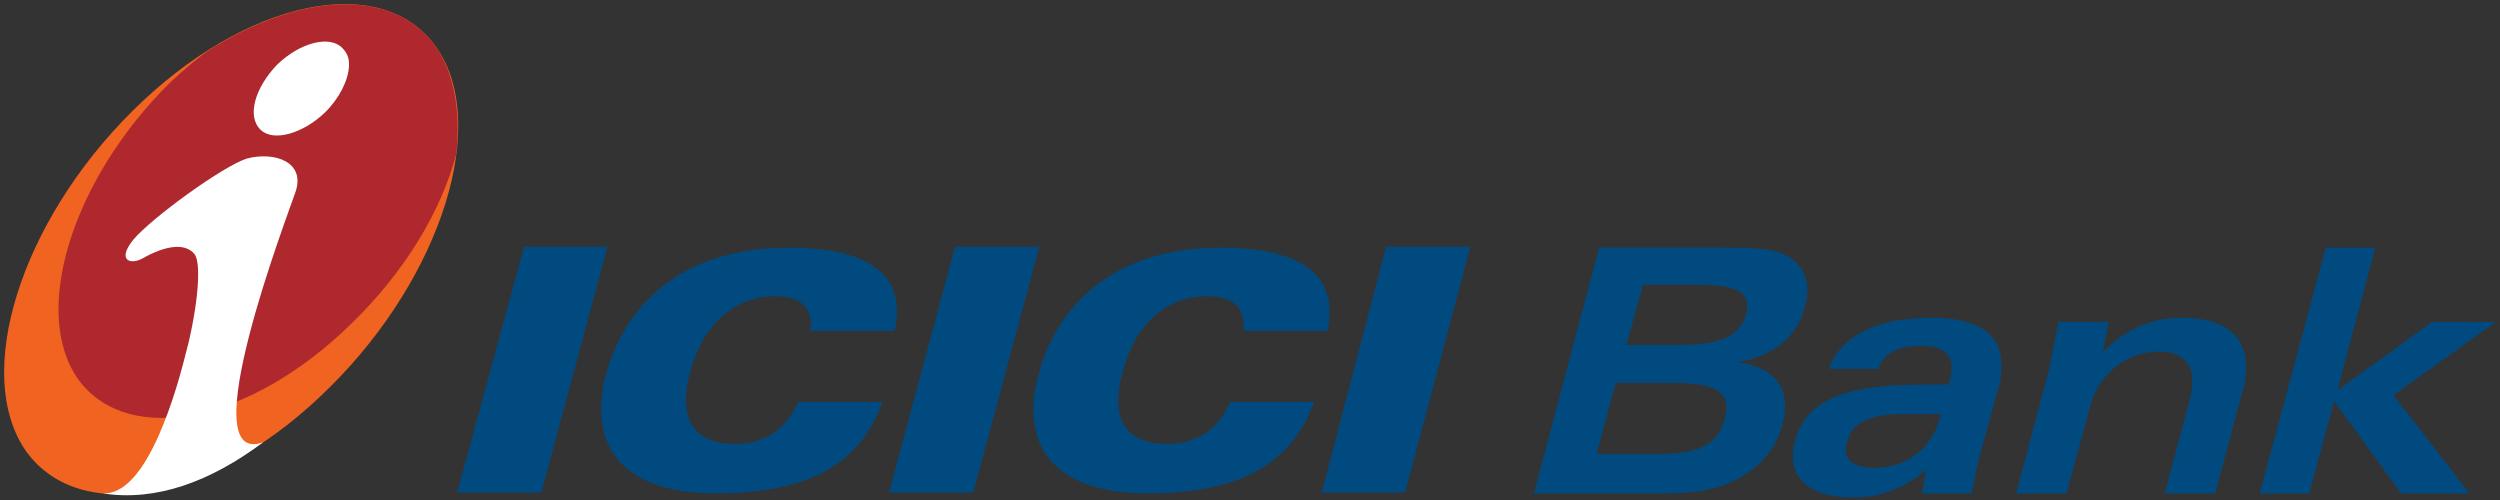 <svg width="175" height="35" viewBox="0 0 175 35" fill="none" xmlns="http://www.w3.org/2000/svg">
<rect x="0" y="0" width="175" height="35" fill="#333333" stroke="none"/>
<path d="M32.002 34.48H37.898L42.521 17.275H36.685L32.002 34.48Z" fill="#004A7F"/>
<path d="M62.232 34.48H68.129L72.751 17.275H66.855L62.232 34.48Z" fill="#004A7F"/>
<path d="M92.519 34.48H98.358L102.926 17.275H97.029L92.519 34.48Z" fill="#004A7F"/>
<path d="M56.741 23.164H62.638C63.447 19.298 60.962 17.336 55.181 17.336C48.476 17.336 43.969 20.625 42.409 26.225C41.077 31.419 43.795 34.537 50.094 34.537C56.452 34.537 60.208 32.575 61.771 28.129H55.875C55.008 30.091 53.505 31.072 51.425 31.072C48.591 31.072 47.436 29.341 48.302 26.052C49.227 22.645 51.425 20.74 54.257 20.74C56.106 20.74 56.915 21.548 56.741 23.164" fill="#004A7F"/>
<path d="M87.029 23.164H92.926C93.735 19.298 91.19 17.336 85.409 17.336C78.761 17.336 74.196 20.625 72.694 26.225C71.307 31.419 74.023 34.537 80.324 34.537C86.625 34.537 90.381 32.575 91.999 28.129H86.105C85.293 30.091 83.733 31.072 81.653 31.072C78.822 31.072 77.666 29.341 78.588 26.052C79.457 22.645 81.653 20.74 84.484 20.74C86.336 20.74 87.203 21.548 87.029 23.164" fill="#004A7F"/>
<path d="M9.286 7.755C17.147 -0.038 26.683 -2.06 30.5 3.251C34.316 8.563 30.962 19.299 23.101 27.091C15.24 34.942 5.703 36.962 1.829 31.592C-1.927 26.226 1.427 15.545 9.286 7.755" fill="#F06321"/>
<path d="M14.489 3.598C13.623 4.233 12.756 4.983 11.889 5.794C5.01 12.603 2.119 21.954 5.53 26.631C9.055 31.305 17.494 29.574 24.546 22.704C28.363 19.011 30.905 14.738 31.945 10.756C32.234 7.814 31.83 5.214 30.501 3.252C27.496 -0.903 21.022 -0.559 14.489 3.598" fill="#AE282E"/>
<path d="M24.43 4.464V4.637C24.372 5.618 23.794 6.83 22.754 7.868C21.194 9.369 19.114 9.946 18.244 9.083C17.262 8.16 17.843 6.137 19.403 4.522C21.02 2.964 23.101 2.444 23.967 3.368C24.256 3.656 24.43 4.002 24.43 4.464V4.464ZM18.42 30.959C14.72 33.728 10.906 35.116 7.205 34.539C8.765 34.597 10.039 32.863 11.079 30.555C12.119 28.189 12.697 25.996 13.217 23.916C13.968 20.627 14.026 18.319 13.622 17.799C12.986 16.988 11.599 17.165 9.979 18.088C9.17 18.549 8.13 18.261 9.346 16.761C10.617 15.26 15.528 11.68 17.262 11.103C19.229 10.583 21.425 11.334 20.674 13.469C20.151 15.027 13.333 32.805 18.42 30.959" fill="white"/>
<path d="M111.769 31.766L113.098 26.803H116.334V24.149H113.849L115.005 19.933H116.334V17.334H111.94L107.375 34.538H116.334V31.766H111.769ZM116.334 26.803H116.97C119.919 26.803 121.306 27.323 120.728 29.342C120.266 31.131 118.821 31.766 116.334 31.766V34.538C118.764 34.538 120.555 34.307 122.346 33.093C123.559 32.285 124.429 31.073 124.776 29.688C125.408 27.323 124.368 25.704 121.653 25.361C124.195 24.899 125.816 23.569 126.333 21.491C126.795 19.933 126.391 18.779 125.293 18.029C124.368 17.395 122.808 17.334 120.728 17.334H116.334V19.933H118.59C121.364 19.933 122.635 20.28 122.231 22.011C121.71 23.684 120.208 24.149 117.377 24.149H116.334V26.803Z" fill="#004A7F"/>
<path d="M132.518 22.476V24.608C132.056 24.842 131.652 25.246 131.478 25.823H128.011C128.586 24.149 130.149 22.992 132.518 22.476ZM132.518 32.577C132.114 32.692 131.652 32.75 131.189 32.75C129.629 32.75 128.936 32.112 129.282 30.958C129.629 29.631 130.669 29.169 132.518 28.996V26.977C128.528 27.265 126.333 28.304 125.639 30.901C125.004 33.267 126.509 34.827 129.629 34.827C130.669 34.827 131.651 34.654 132.518 34.308V32.577ZM135.872 28.996L135.815 29.169C135.352 30.958 134.136 32.173 132.518 32.577V34.308C133.385 33.959 134.136 33.5 134.829 32.865L134.541 34.539H138.01C138.184 33.728 138.357 32.805 138.588 31.882L139.917 27.035C140.033 26.631 140.09 26.227 140.09 25.823V25.246C139.975 23.281 138.299 22.242 135.179 22.242C134.194 22.242 133.327 22.358 132.518 22.476V24.608C133.038 24.322 133.674 24.207 134.486 24.207C136.274 24.207 136.97 25.012 136.447 26.746L136.392 26.919H134.54C133.85 26.919 133.154 26.977 132.518 26.977V28.996L135.872 28.996Z" fill="#004A7F"/>
<path d="M141.131 34.539H144.658L146.334 28.362C146.912 26.169 148.934 24.608 151.072 24.608C153.152 24.608 153.906 25.823 153.213 28.246L151.534 34.539H155.062L157.026 27.208C157.835 24.092 156.275 22.242 152.808 22.242C150.552 22.242 148.761 23.05 147.201 24.666L147.605 22.531H144.081C143.734 24.435 143.503 25.592 143.384 26.053L141.131 34.539Z" fill="#004A7F"/>
<path d="M158.182 34.537H161.651L163.385 28.072L168.068 34.537H172.864L167.545 27.668L174.713 22.529H170.264L163.616 27.322L166.274 17.336H162.807L158.182 34.537Z" fill="#004A7F"/>
</svg>
